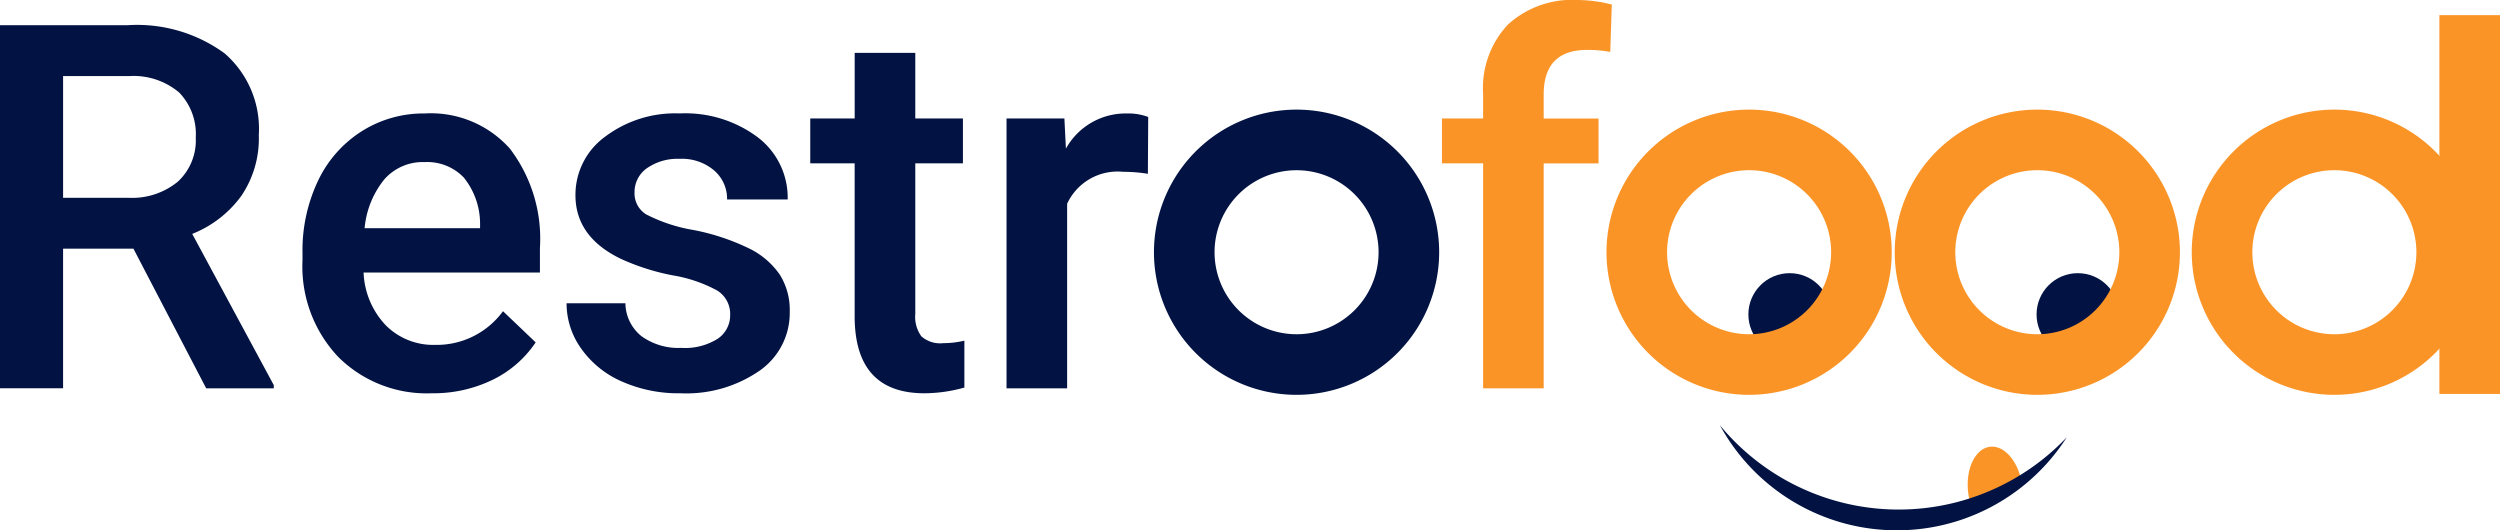 <svg xmlns="http://www.w3.org/2000/svg" width="165" height="35.001" viewBox="0 0 165 35.001">
  <g id="logo" transform="translate(6497 3299)">
    <g id="Group_261" data-name="Group 261" transform="translate(-6497 -3299)">
      <circle id="Ellipse_26" data-name="Ellipse 26" cx="2.723" cy="2.723" r="2.723" transform="translate(115.393 18.029)" fill="#021343"/>
      <path id="Path_2064" data-name="Path 2064" d="M1061.912,450a8.912,8.912,0,1,0,8.912,8.912A8.912,8.912,0,0,0,1061.912,450Zm5.913,8.912a5.914,5.914,0,0,1-5.913,5.913h0a5.914,5.914,0,0,1-5.913-5.913h0a5.914,5.914,0,0,1,5.913-5.913h0a5.914,5.914,0,0,1,5.913,5.913Z" transform="translate(-946.471 -442.265)" fill="#fb9426" stroke="#fb9426" stroke-width="1"/>
      <path id="Path_2065" data-name="Path 2065" d="M908.912,450a8.912,8.912,0,1,0,8.912,8.912A8.912,8.912,0,0,0,908.912,450Zm5.913,8.912a5.913,5.913,0,0,1-5.913,5.913h0A5.914,5.914,0,0,1,903,458.912h0A5.914,5.914,0,0,1,908.912,453h0a5.913,5.913,0,0,1,5.913,5.913Z" transform="translate(-823.339 -442.265)" fill="#021343" stroke="#021343" stroke-width="1"/>
      <circle id="Ellipse_27" data-name="Ellipse 27" cx="2.723" cy="2.723" r="2.723" transform="translate(134.413 18.029)" fill="#021343"/>
      <path id="Path_2066" data-name="Path 2066" d="M1160.912,450a8.912,8.912,0,1,0,8.912,8.912A8.912,8.912,0,0,0,1160.912,450Zm5.914,8.912a5.914,5.914,0,0,1-5.914,5.913h0a5.913,5.913,0,0,1-5.913-5.913h0a5.913,5.913,0,0,1,5.913-5.913h0a5.914,5.914,0,0,1,5.914,5.913Z" transform="translate(-1026.449 -442.265)" fill="#fb9426" stroke="#fb9426" stroke-width="1"/>
      <path id="Path_2066-2" data-name="Path 2066" d="M1160.912,450a8.912,8.912,0,1,0,8.912,8.912A8.912,8.912,0,0,0,1160.912,450Zm5.914,8.912a5.914,5.914,0,0,1-5.914,5.913h0a5.913,5.913,0,0,1-5.913-5.913h0a5.913,5.913,0,0,1,5.913-5.913h0a5.914,5.914,0,0,1,5.914,5.913Z" transform="translate(-1006.844 -442.265)" fill="#fb9426" stroke="#fb9426" stroke-width="1"/>
      <path id="Path_2067" data-name="Path 2067" d="M1173.176,566.8c-.986.124-1.626,1.49-1.429,3.052a4.411,4.411,0,0,0,.156.729l3.344-1.576C1174.951,567.646,1174.076,566.684,1173.176,566.8Z" transform="translate(-1041.843 -537.311)" fill="#fb9426"/>
      <path id="Path_2068" data-name="Path 2068" d="M1089.078,559.662a13.305,13.305,0,0,0,22.893.794,15.288,15.288,0,0,1-22.893-.794Z" transform="translate(-975.564 -531.596)" fill="#021343"/>
      <path id="Path_2069" data-name="Path 2069" d="M516.107,434.084h-4.642V443.3H507.3V419.336h8.427a9.8,9.8,0,0,1,6.4,1.861,6.586,6.586,0,0,1,2.255,5.387,6.745,6.745,0,0,1-1.16,4.027,7.384,7.384,0,0,1-3.234,2.5l5.382,9.979v.214h-4.46Zm-4.642-3.358h4.279a4.76,4.76,0,0,0,3.292-1.062,3.7,3.7,0,0,0,1.185-2.905,3.941,3.941,0,0,0-1.094-2.979,4.652,4.652,0,0,0-3.267-1.086h-4.395Z" transform="translate(-507.301 -417.673)" fill="#021343"/>
      <path id="Path_2070" data-name="Path 2070" d="M616.642,467.225a8.274,8.274,0,0,1-6.164-2.395,8.687,8.687,0,0,1-2.362-6.378v-.494a10.687,10.687,0,0,1,1.029-4.765,7.827,7.827,0,0,1,2.889-3.267,7.639,7.639,0,0,1,4.148-1.169,6.99,6.99,0,0,1,5.621,2.321,9.814,9.814,0,0,1,1.983,6.567v1.613H612.148a5.347,5.347,0,0,0,1.473,3.489,4.421,4.421,0,0,0,3.251,1.284,5.417,5.417,0,0,0,4.477-2.222l2.156,2.057a7.2,7.2,0,0,1-2.856,2.477A8.943,8.943,0,0,1,616.642,467.225Zm-.477-15.258a3.369,3.369,0,0,0-2.658,1.152,5.972,5.972,0,0,0-1.292,3.21h7.621v-.3a4.865,4.865,0,0,0-1.07-3.037A3.343,3.343,0,0,0,616.165,451.968Z" transform="translate(-588.151 -441.269)" fill="#021343"/>
      <path id="Path_2071" data-name="Path 2071" d="M709.589,462.057a1.814,1.814,0,0,0-.881-1.629,9.379,9.379,0,0,0-2.922-.988,15,15,0,0,1-3.407-1.086q-3-1.448-3-4.2a4.74,4.74,0,0,1,1.942-3.852,7.678,7.678,0,0,1,4.938-1.547,7.99,7.99,0,0,1,5.16,1.58,5.014,5.014,0,0,1,1.967,4.1h-4a2.465,2.465,0,0,0-.856-1.918,3.281,3.281,0,0,0-2.272-.765,3.544,3.544,0,0,0-2.148.609,1.92,1.92,0,0,0-.831,1.629,1.62,1.62,0,0,0,.774,1.432,10.628,10.628,0,0,0,3.127,1.029,14.8,14.8,0,0,1,3.7,1.235,5.234,5.234,0,0,1,1.992,1.72,4.386,4.386,0,0,1,.65,2.436,4.64,4.64,0,0,1-1.991,3.893,8.491,8.491,0,0,1-5.218,1.49,9.212,9.212,0,0,1-3.9-.79,6.421,6.421,0,0,1-2.666-2.173,5.142,5.142,0,0,1-.955-2.979h3.884a2.82,2.82,0,0,0,1.07,2.181,4.157,4.157,0,0,0,2.617.765,4.044,4.044,0,0,0,2.4-.6A1.859,1.859,0,0,0,709.589,462.057Z" transform="translate(-661.399 -441.269)" fill="#021343"/>
      <path id="Path_2072" data-name="Path 2072" d="M788,428.562v4.329h3.144v2.963H788v9.941a2.188,2.188,0,0,0,.4,1.473,1.869,1.869,0,0,0,1.44.453,6.173,6.173,0,0,0,1.4-.165v3.094a9.864,9.864,0,0,1-2.633.378q-4.609,0-4.609-5.086V435.854h-2.93v-2.963H784v-4.329Z" transform="translate(-727.591 -425.072)" fill="#021343"/>
      <path id="Path_2073" data-name="Path 2073" d="M856.645,452.741a9.922,9.922,0,0,0-1.629-.132,3.669,3.669,0,0,0-3.7,2.107V466.9h-4V449.087h3.819l.1,1.992a4.506,4.506,0,0,1,4.016-2.321,3.746,3.746,0,0,1,1.416.231Z" transform="translate(-780.885 -441.269)" fill="#021343"/>
      <path id="Path_2074" data-name="Path 2074" d="M997.221,436.569V421.722h-2.716v-2.963h2.716V417.13a6.117,6.117,0,0,1,1.646-4.576,6.3,6.3,0,0,1,4.609-1.613,9.241,9.241,0,0,1,2.238.3l-.1,3.127a7.877,7.877,0,0,0-1.531-.132q-2.864,0-2.864,2.946v1.58h3.621v2.963h-3.621v14.846Z" transform="translate(-899.336 -410.941)" fill="#fb9426"/>
      <rect id="Rectangle_4808" data-name="Rectangle 4808" width="4" height="25" transform="translate(161 1)" fill="#fb9426"/>
    </g>
  </g>
</svg>
